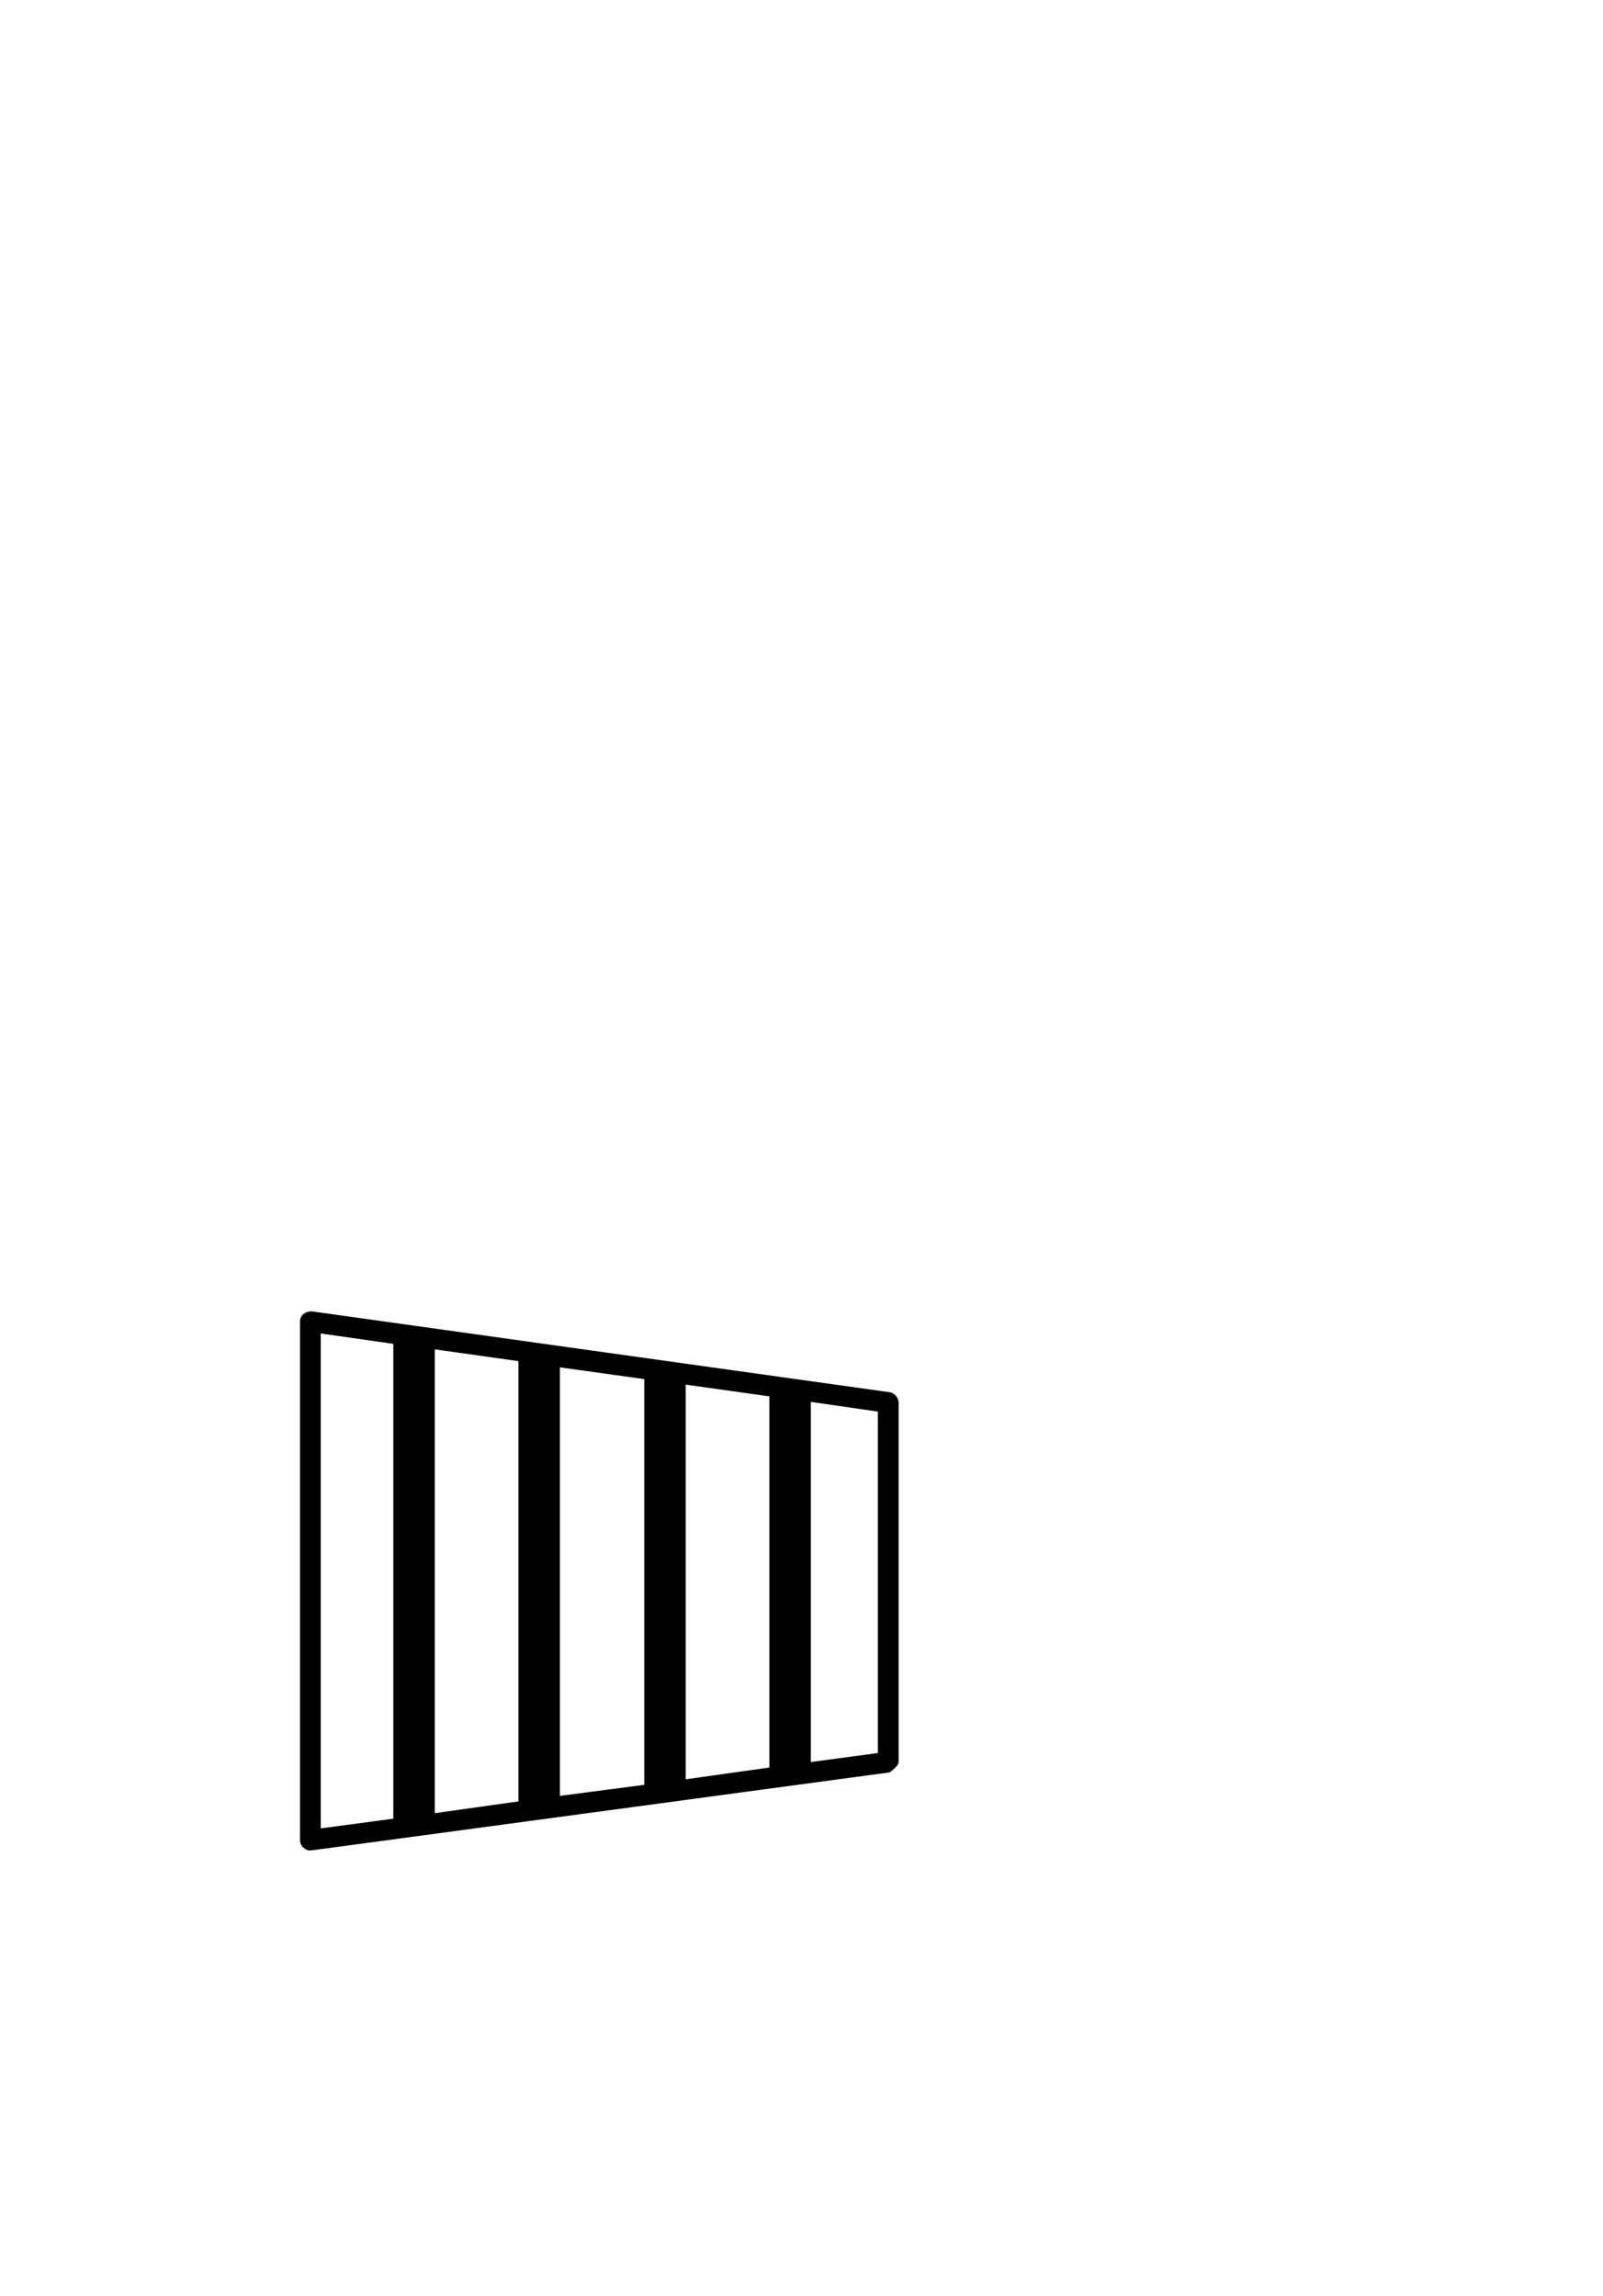 <?xml version="1.0" standalone="no"?>
<svg
    xmlns="http://www.w3.org/2000/svg"
    viewBox="-434 -1992 2319 1951"
    width="2753"
    height="3943"
    >
    <g transform="matrix(1 0 0 -1 0 0)">
        <path style="fill: #000000" d="M853 663c7 -1 13 -8 13 -15v-520c0 -6 -13 -15 -13 -15c-837 -113 -837 -113 -838 -113c-8 0 -15 7 -15 15v750c0 10 8 15 17 15zM30 748v-716l105 14v687zM316 71v637l-121 17v-671zM376 699v-620l122 16v587zM558 674v-571l121 17v537zM836 141v494l-97 14v-521z" />
    </g>
</svg>
